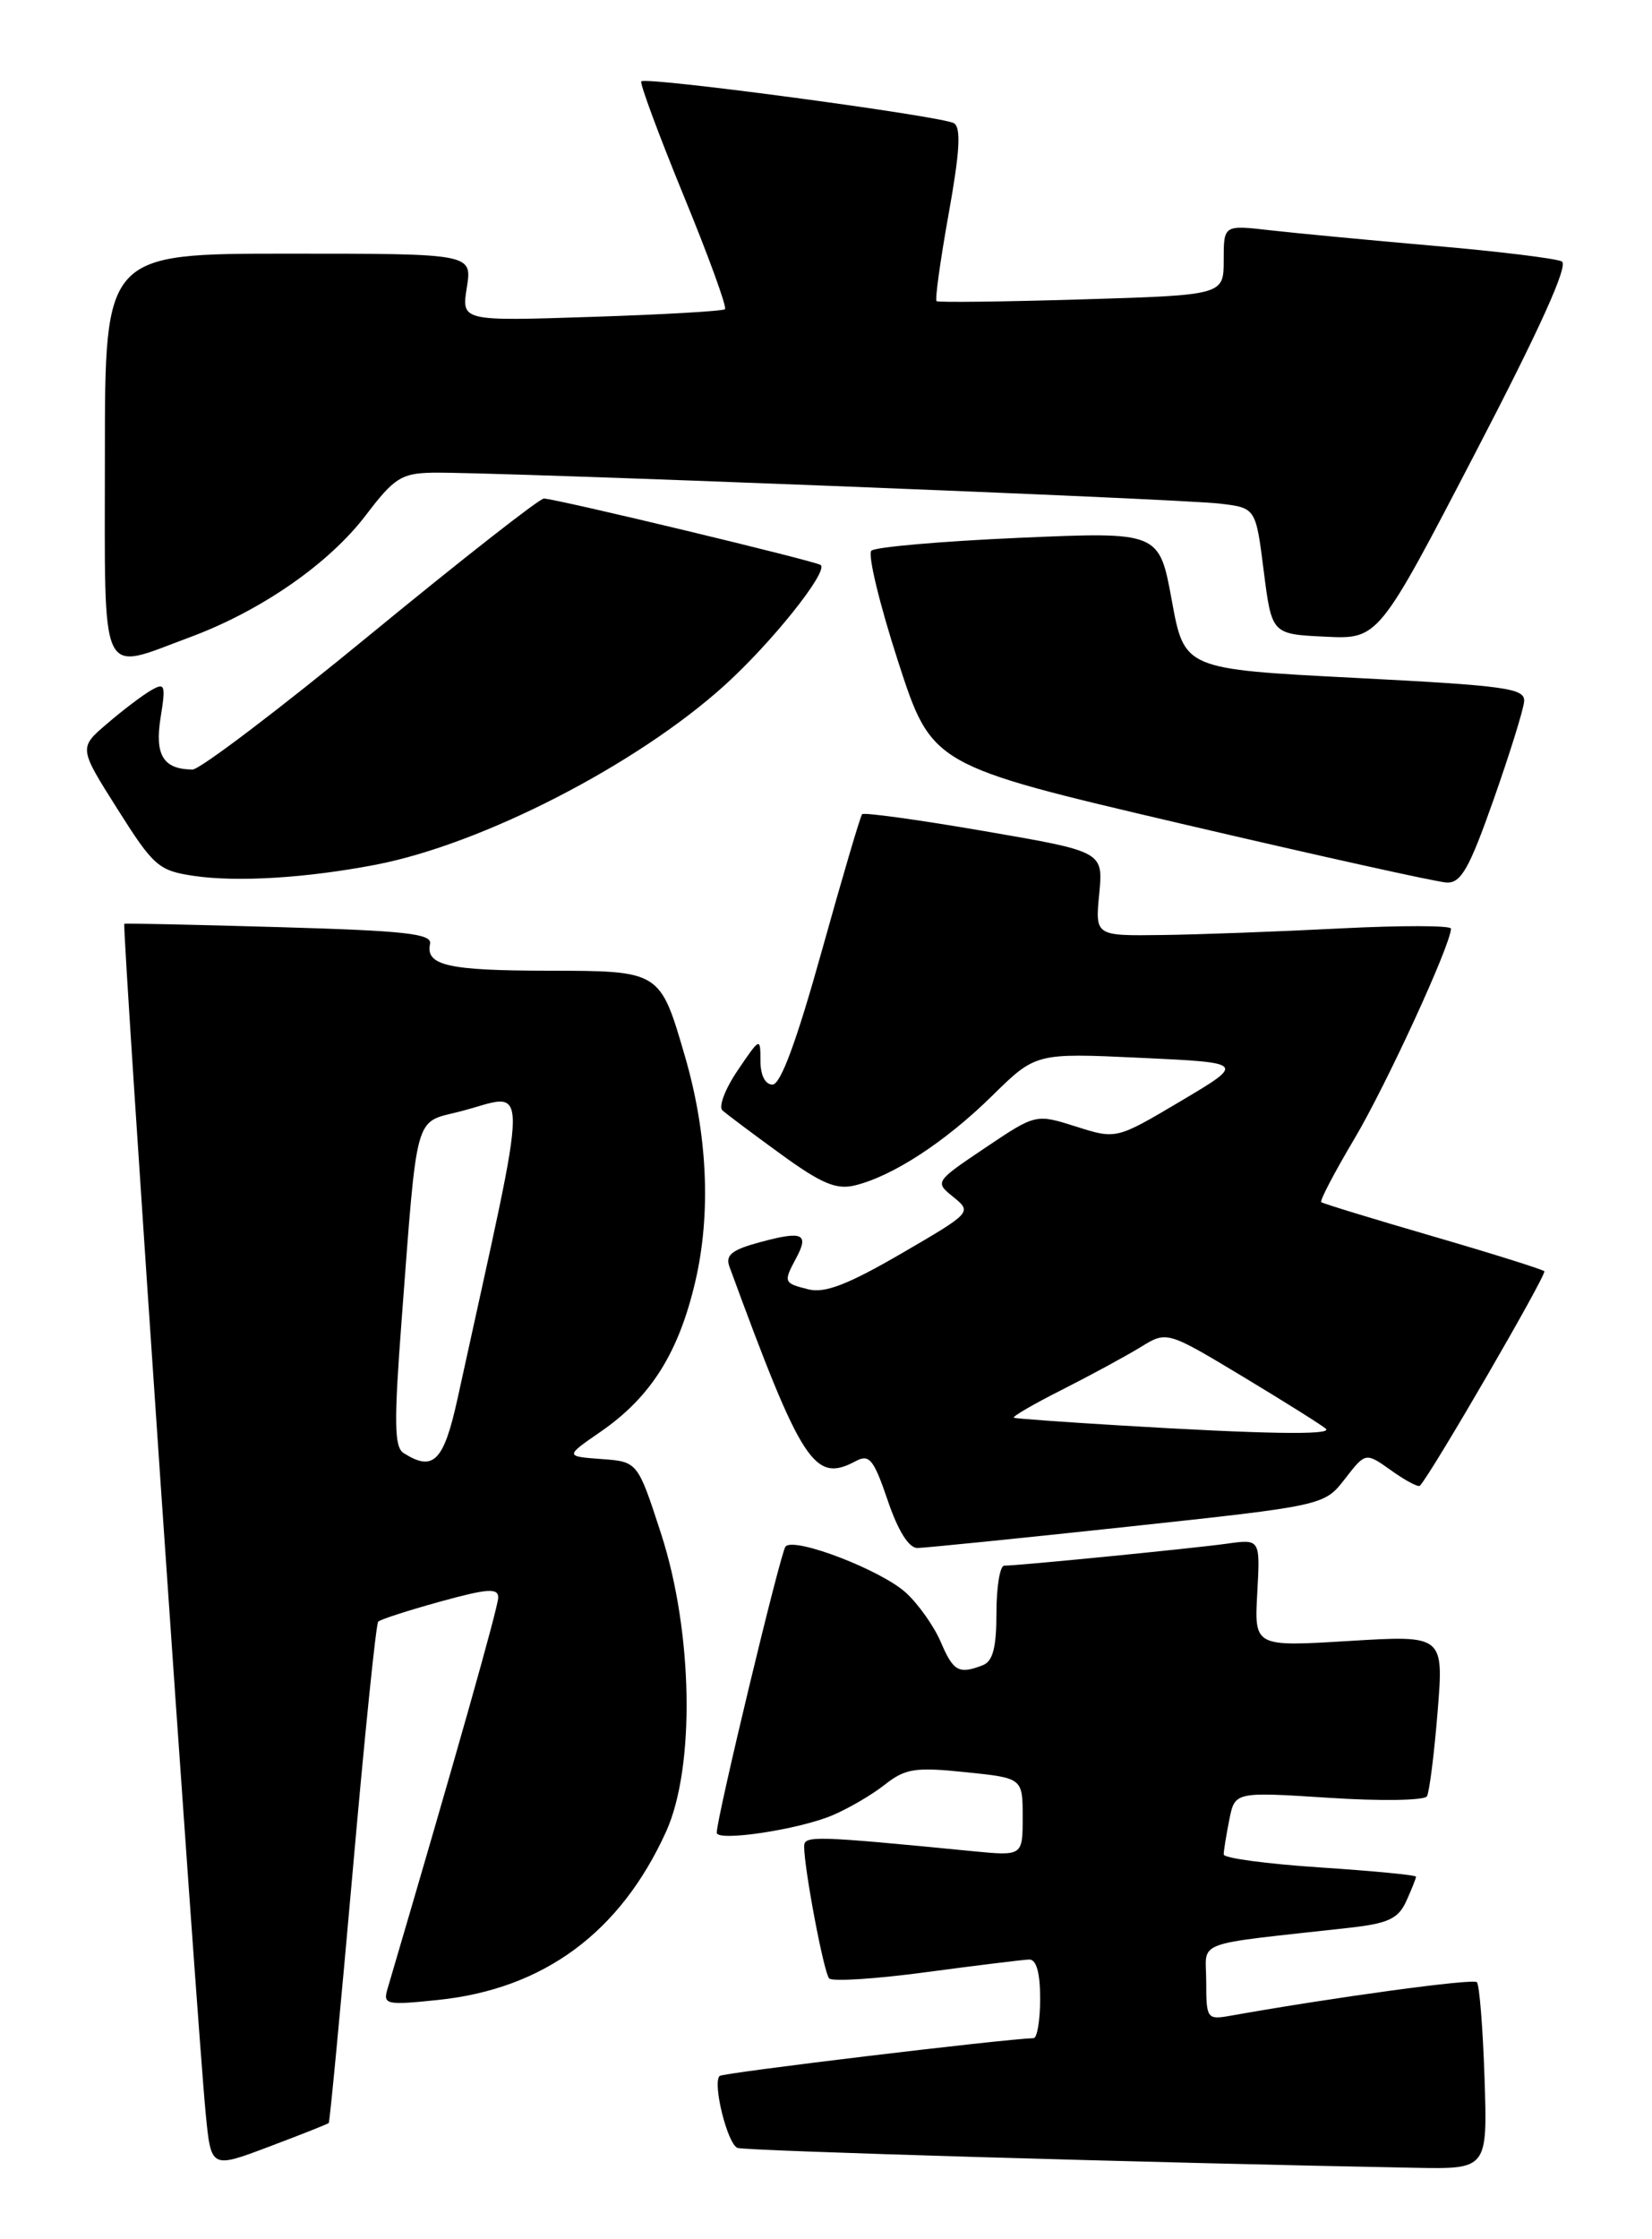 <?xml version="1.0" encoding="UTF-8" standalone="no"?>
<!DOCTYPE svg PUBLIC "-//W3C//DTD SVG 1.1//EN" "http://www.w3.org/Graphics/SVG/1.1/DTD/svg11.dtd" >
<svg xmlns="http://www.w3.org/2000/svg" xmlns:xlink="http://www.w3.org/1999/xlink" version="1.1" viewBox="0 0 189 256">
 <g >
 <path fill="currentColor"
d=" M 37.61 242.72 C 37.73 242.60 38.95 229.75 40.33 214.17 C 41.70 198.59 43.02 185.64 43.27 185.40 C 43.51 185.15 46.70 184.12 50.36 183.11 C 55.75 181.62 57.00 181.53 57.00 182.64 C 57.00 183.72 52.18 200.76 44.33 227.40 C 43.80 229.18 44.19 229.27 50.13 228.65 C 62.22 227.39 70.96 220.94 76.20 209.42 C 79.55 202.04 79.29 186.59 75.62 175.31 C 72.95 167.11 72.95 167.11 68.79 166.81 C 64.64 166.50 64.64 166.50 68.74 163.67 C 74.46 159.72 77.65 154.66 79.55 146.50 C 81.37 138.70 80.95 129.62 78.35 120.72 C 75.51 110.98 75.54 111.00 62.73 110.98 C 51.24 110.97 48.67 110.38 49.20 107.91 C 49.45 106.75 46.34 106.41 32.00 106.00 C 22.38 105.72 14.38 105.55 14.22 105.61 C 13.93 105.73 22.53 231.42 23.54 241.71 C 24.15 247.93 24.15 247.93 30.77 245.43 C 34.41 244.06 37.49 242.84 37.61 242.72 Z  M 169.84 237.58 C 169.65 231.85 169.26 226.92 168.96 226.62 C 168.52 226.18 152.54 228.36 140.75 230.46 C 138.10 230.93 138.00 230.80 138.00 226.59 C 138.00 221.72 136.09 222.44 154.39 220.40 C 158.82 219.90 159.97 219.37 160.89 217.35 C 161.50 216.01 162.00 214.75 162.00 214.56 C 162.00 214.37 157.05 213.90 151.00 213.50 C 144.95 213.10 140.00 212.44 140.00 212.02 C 140.00 211.59 140.29 209.81 140.64 208.05 C 141.28 204.85 141.28 204.85 152.01 205.54 C 157.91 205.93 162.96 205.85 163.25 205.37 C 163.53 204.89 164.08 200.55 164.47 195.73 C 165.18 186.95 165.18 186.95 154.34 187.61 C 143.50 188.27 143.50 188.27 143.84 182.11 C 144.18 175.95 144.18 175.95 140.34 176.49 C 136.44 177.03 116.53 179.00 114.89 179.00 C 114.40 179.00 114.00 181.43 114.00 184.39 C 114.00 188.39 113.59 189.94 112.42 190.39 C 109.69 191.44 109.07 191.09 107.64 187.75 C 106.88 185.96 105.09 183.42 103.66 182.11 C 100.85 179.52 90.89 175.69 89.87 176.81 C 89.31 177.43 82.00 207.80 82.00 209.53 C 82.00 210.58 91.30 209.19 95.19 207.56 C 97.01 206.80 99.71 205.23 101.20 204.06 C 103.57 202.19 104.69 202.01 110.45 202.61 C 117.00 203.28 117.00 203.28 117.00 207.74 C 117.00 212.20 117.00 212.20 111.25 211.64 C 93.14 209.87 92.00 209.84 92.00 211.09 C 92.00 213.65 94.25 225.53 94.86 226.19 C 95.21 226.57 100.22 226.25 106.00 225.47 C 111.78 224.70 117.06 224.05 117.75 224.03 C 118.57 224.01 119.00 225.55 119.00 228.50 C 119.00 230.97 118.66 233.01 118.25 233.02 C 114.83 233.12 82.68 236.98 82.33 237.34 C 81.49 238.17 83.23 245.15 84.38 245.57 C 85.32 245.91 131.92 247.28 161.84 247.84 C 170.18 248.00 170.18 248.00 169.84 237.58 Z  M 129.00 174.55 C 151.50 172.13 151.50 172.13 153.87 169.08 C 156.23 166.03 156.23 166.03 159.17 168.12 C 160.79 169.28 162.27 170.06 162.45 169.86 C 163.81 168.40 177.00 145.67 176.68 145.34 C 176.45 145.12 170.69 143.31 163.88 141.33 C 157.07 139.35 151.35 137.60 151.16 137.44 C 150.97 137.28 152.68 134.02 154.95 130.20 C 158.60 124.06 166.00 107.97 166.00 106.17 C 166.00 105.80 160.26 105.79 153.25 106.15 C 146.24 106.51 137.08 106.85 132.90 106.90 C 125.29 107.00 125.29 107.00 125.76 102.18 C 126.22 97.36 126.22 97.36 112.61 95.02 C 105.12 93.73 98.83 92.86 98.63 93.09 C 98.43 93.31 96.35 100.36 94.01 108.75 C 91.15 119.01 89.31 124.00 88.38 124.00 C 87.54 124.00 87.00 122.93 87.00 121.27 C 87.00 118.57 86.96 118.59 84.40 122.37 C 82.97 124.47 82.18 126.54 82.65 126.95 C 83.12 127.37 86.12 129.62 89.33 131.95 C 94.00 135.34 95.69 136.05 97.83 135.52 C 102.17 134.45 108.16 130.54 113.50 125.29 C 118.50 120.38 118.50 120.38 130.49 120.94 C 142.48 121.50 142.48 121.50 135.10 125.88 C 127.71 130.26 127.71 130.26 123.11 128.80 C 118.50 127.34 118.50 127.34 112.71 131.23 C 106.94 135.11 106.93 135.13 109.08 136.86 C 111.21 138.59 111.16 138.64 103.11 143.32 C 97.01 146.86 94.37 147.88 92.49 147.41 C 89.65 146.70 89.61 146.60 91.08 143.85 C 92.59 141.04 91.84 140.70 87.02 142.00 C 83.73 142.88 82.97 143.48 83.45 144.81 C 91.76 167.43 93.16 169.59 97.92 167.04 C 99.46 166.22 99.96 166.84 101.56 171.54 C 102.74 175.02 103.98 176.99 104.96 176.98 C 105.81 176.97 116.62 175.88 129.00 174.55 Z  M 43.00 98.86 C 55.18 96.51 72.83 87.45 82.89 78.36 C 88.28 73.49 94.76 65.38 93.90 64.60 C 93.42 64.17 63.55 57.00 62.22 57.00 C 61.71 57.00 52.80 63.98 42.42 72.50 C 32.04 81.03 22.86 87.99 22.02 87.98 C 18.68 87.95 17.69 86.34 18.37 82.06 C 18.98 78.28 18.88 78.00 17.27 78.93 C 16.30 79.49 14.04 81.20 12.26 82.73 C 9.01 85.50 9.01 85.50 13.44 92.50 C 17.57 99.04 18.14 99.54 22.18 100.14 C 27.13 100.87 35.04 100.39 43.00 98.86 Z  M 170.87 91.44 C 172.72 86.19 174.30 81.12 174.37 80.19 C 174.49 78.69 172.35 78.39 155.00 77.50 C 135.50 76.50 135.50 76.50 134.06 68.64 C 132.62 60.79 132.62 60.79 116.56 61.49 C 107.73 61.88 100.14 62.54 99.69 62.96 C 99.25 63.37 100.62 69.06 102.74 75.60 C 106.60 87.49 106.60 87.49 135.05 94.15 C 150.70 97.81 164.40 100.85 165.50 100.90 C 167.15 100.98 168.09 99.32 170.87 91.44 Z  M 21.71 72.86 C 29.86 69.84 37.64 64.45 41.88 58.87 C 45.10 54.63 45.94 54.11 49.50 54.04 C 55.84 53.92 135.06 57.03 139.58 57.58 C 143.67 58.07 143.67 58.07 144.58 65.29 C 145.50 72.50 145.50 72.50 151.60 72.79 C 157.70 73.09 157.70 73.09 168.78 51.79 C 176.19 37.56 179.47 30.30 178.68 29.89 C 178.03 29.55 171.43 28.74 164.00 28.10 C 156.57 27.45 148.14 26.65 145.25 26.32 C 140.00 25.72 140.00 25.72 140.00 29.73 C 140.00 33.74 140.00 33.74 123.75 34.23 C 114.81 34.50 107.34 34.59 107.15 34.43 C 106.95 34.26 107.58 29.77 108.53 24.46 C 109.81 17.36 109.97 14.60 109.14 14.09 C 107.83 13.28 73.93 8.74 73.37 9.30 C 73.17 9.50 75.34 15.35 78.19 22.31 C 81.05 29.26 83.19 35.13 82.94 35.35 C 82.70 35.57 75.82 35.97 67.64 36.23 C 52.79 36.72 52.79 36.72 53.41 32.86 C 54.02 29.00 54.02 29.00 33.01 29.00 C 12.00 29.00 12.00 29.00 12.00 52.00 C 12.00 78.37 11.24 76.73 21.71 72.86 Z  M 46.18 166.13 C 45.10 165.45 45.06 162.65 45.95 150.90 C 47.76 127.01 47.38 128.39 52.49 127.11 C 60.74 125.03 60.76 121.43 52.38 159.75 C 50.78 167.09 49.60 168.30 46.18 166.13 Z  M 128.00 162.96 C 121.67 162.58 116.28 162.19 116.00 162.09 C 115.72 162.00 118.20 160.55 121.50 158.89 C 124.80 157.22 128.85 155.02 130.50 154.01 C 133.50 152.16 133.50 152.16 142.28 157.44 C 147.11 160.35 151.34 163.01 151.70 163.36 C 152.43 164.09 144.54 163.96 128.00 162.96 Z "/>
</g>
</svg>